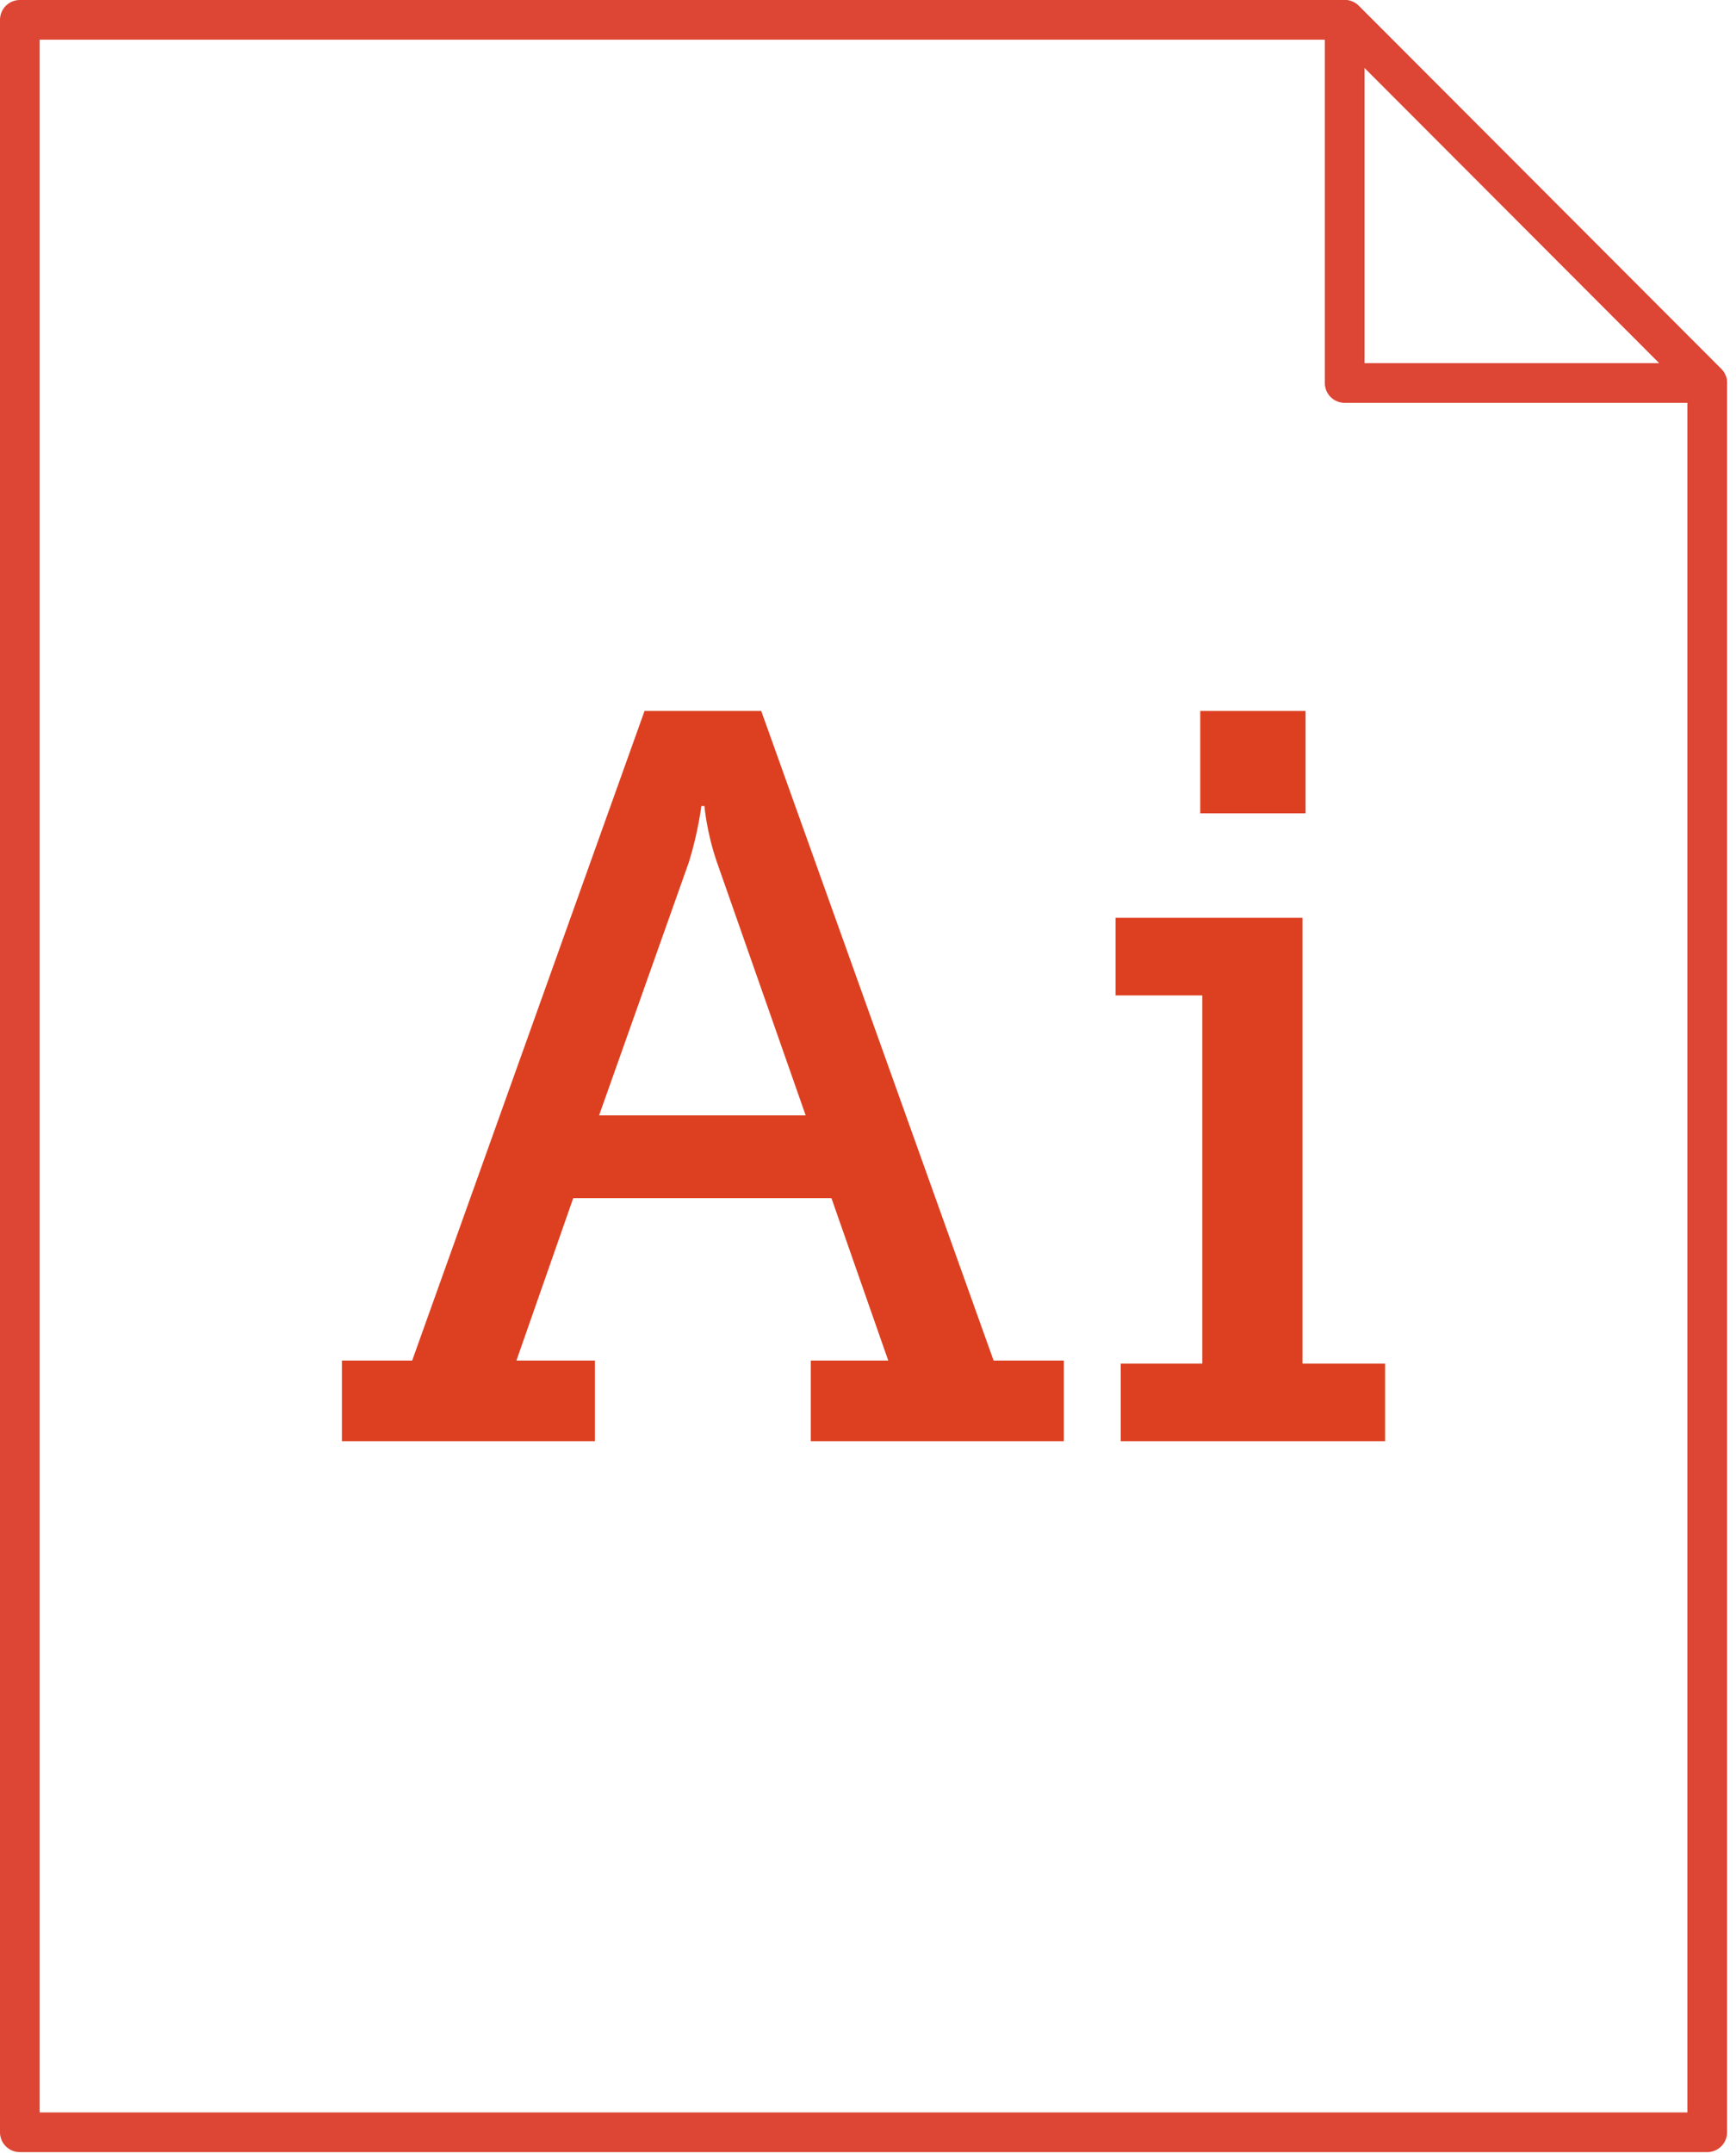 <svg width="175" height="217" viewBox="0 0 175 217" fill="none" xmlns="http://www.w3.org/2000/svg">
<path d="M2 2V214.912H172.099V38.602L135.55 2H2Z" stroke="#DD4534" stroke-width="4" stroke-miterlimit="10" stroke-linejoin="round"/>
<path d="M135.55 2L172.099 38.602H135.55V2Z" stroke="#DD4534" stroke-width="4" stroke-miterlimit="10" stroke-linejoin="round"/>
<path d="M34.472 137.128H41.549L64.974 71.654H76.736L100.161 137.128H107.238V145.259H81.731V137.128H89.54L83.814 120.76H57.786L52.06 137.128H59.973V145.259H34.466V137.128H34.472ZM81.216 112.419L72.262 86.875C71.221 83.851 71.012 81.244 71.012 81.244H70.7C70.7 81.244 70.388 83.851 69.451 86.875L60.392 112.419H81.216Z" fill="#DD4021"/>
<path d="M112.976 137.438H121.198V100.326H112.455V92.505H131.298V137.438H139.628V145.259H112.976V137.438ZM120.993 71.654H131.61V81.977H120.993V71.654Z" fill="#DD4021"/>
</svg>
